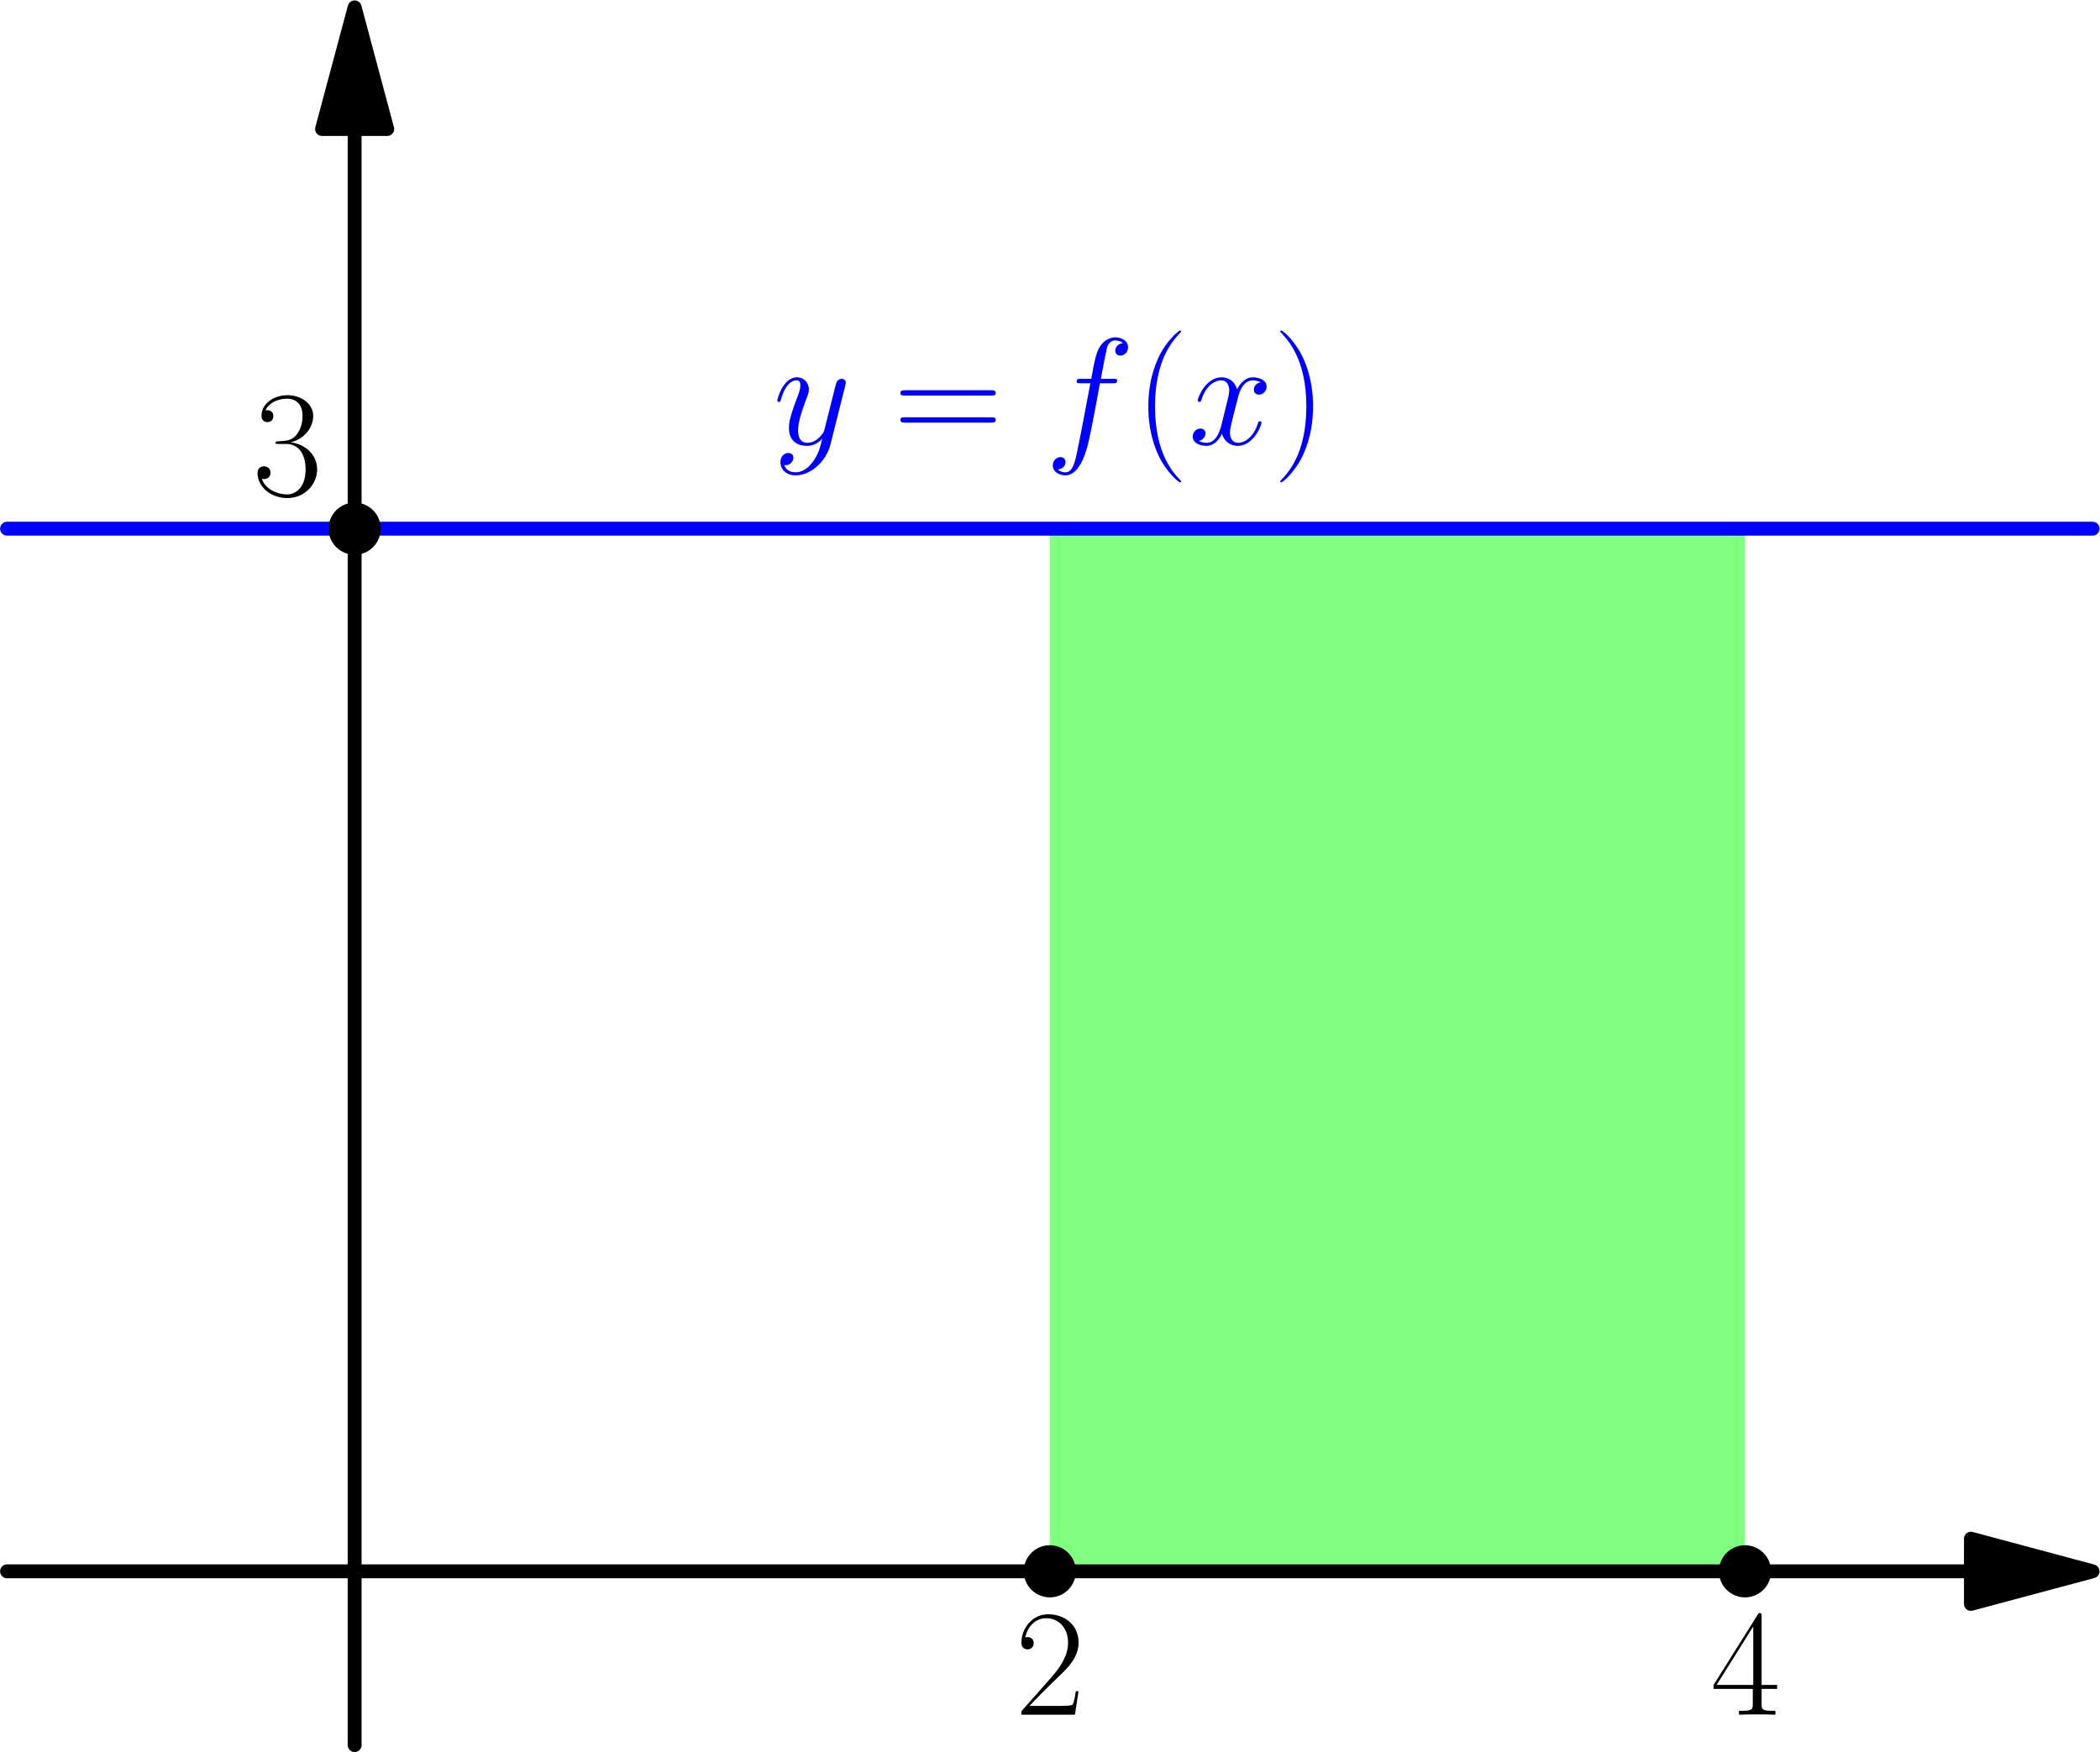 <?xml version='1.0' encoding='UTF-8'?>
<!-- This file was generated by dvisvgm 2.6.1 -->
<svg height='285.733pt' version='1.1' viewBox='56.409 53.858 342.426 285.733' width='342.426pt' xmlns='http://www.w3.org/2000/svg' xmlns:xlink='http://www.w3.org/1999/xlink'>
<defs>
<path d='M7.585 6.048C7.585 6.023 7.585 5.974 7.51 5.899C6.37 4.734 3.321 1.562 3.321 -6.172S6.321 -17.053 7.535 -18.293C7.535 -18.318 7.585 -18.367 7.585 -18.442S7.51 -18.566 7.411 -18.566C7.139 -18.566 5.032 -16.731 3.817 -14.005C2.578 -11.253 2.231 -8.576 2.231 -6.197C2.231 -4.412 2.404 -1.388 3.892 1.809C5.081 4.387 7.114 6.197 7.411 6.197C7.535 6.197 7.585 6.147 7.585 6.048Z' id='g1-40'/>
<path d='M6.519 -6.172C6.519 -7.957 6.345 -10.981 4.858 -14.178C3.668 -16.756 1.636 -18.566 1.339 -18.566C1.264 -18.566 1.165 -18.541 1.165 -18.417C1.165 -18.367 1.19 -18.342 1.215 -18.293C2.404 -17.053 5.428 -13.906 5.428 -6.197C5.428 1.537 2.429 4.685 1.215 5.924C1.19 5.974 1.165 5.998 1.165 6.048C1.165 6.172 1.264 6.197 1.339 6.197C1.611 6.197 3.718 4.363 4.933 1.636C6.172 -1.115 6.519 -3.792 6.519 -6.172Z' id='g1-41'/>
<path d='M10.336 -3.842H9.89C9.642 -2.082 9.444 -1.785 9.345 -1.636C9.221 -1.438 7.436 -1.438 7.089 -1.438H2.33C3.222 -2.404 4.957 -4.164 7.064 -6.197C8.576 -7.634 10.336 -9.32 10.336 -11.774C10.336 -14.699 8.006 -16.384 5.404 -16.384C2.677 -16.384 1.016 -13.98 1.016 -11.749C1.016 -10.782 1.735 -10.658 2.033 -10.658C2.28 -10.658 3.024 -10.807 3.024 -11.675C3.024 -12.443 2.38 -12.666 2.033 -12.666C1.884 -12.666 1.735 -12.641 1.636 -12.592C2.107 -14.699 3.545 -15.74 5.057 -15.74C7.213 -15.74 8.626 -14.029 8.626 -11.774C8.626 -9.617 7.362 -7.758 5.949 -6.147L1.016 -0.57V0H9.741L10.336 -3.842Z' id='g1-50'/>
<path d='M5.478 -8.428C7.684 -8.428 8.651 -6.519 8.651 -4.313C8.651 -1.339 7.064 -0.198 5.627 -0.198C4.313 -0.198 2.181 -0.843 1.512 -2.751C1.636 -2.702 1.76 -2.702 1.884 -2.702C2.479 -2.702 2.925 -3.098 2.925 -3.743C2.925 -4.462 2.38 -4.784 1.884 -4.784C1.462 -4.784 0.818 -4.586 0.818 -3.668C0.818 -1.388 3.049 0.397 5.676 0.397C8.428 0.397 10.534 -1.76 10.534 -4.288C10.534 -6.693 8.552 -8.428 6.197 -8.7C8.081 -9.097 9.89 -10.782 9.89 -13.038C9.89 -14.971 7.932 -16.384 5.701 -16.384C3.445 -16.384 1.462 -14.996 1.462 -13.013C1.462 -12.146 2.107 -11.997 2.429 -11.997C2.95 -11.997 3.396 -12.319 3.396 -12.964S2.95 -13.93 2.429 -13.93C2.33 -13.93 2.206 -13.93 2.107 -13.881C2.826 -15.517 4.784 -15.814 5.651 -15.814S8.155 -15.393 8.155 -13.013C8.155 -12.319 8.056 -11.08 7.213 -9.989C6.469 -9.022 5.627 -8.973 4.809 -8.899C4.685 -8.899 4.115 -8.849 4.016 -8.849C3.842 -8.824 3.743 -8.799 3.743 -8.626S3.768 -8.428 4.263 -8.428H5.478Z' id='g1-51'/>
<path d='M8.328 -16.037C8.328 -16.558 8.304 -16.583 7.857 -16.583L0.496 -4.858V-4.214H6.891V-1.785C6.891 -0.892 6.841 -0.644 5.106 -0.644H4.635V0C5.428 -0.05 6.767 -0.05 7.61 -0.05S9.791 -0.05 10.584 0V-0.644H10.113C8.378 -0.644 8.328 -0.892 8.328 -1.785V-4.214H10.857V-4.858H8.328V-16.037ZM6.965 -14.401V-4.858H0.991L6.965 -14.401Z' id='g1-52'/>
<path d='M15.938 -7.957C16.31 -7.957 16.682 -7.957 16.682 -8.378C16.682 -8.824 16.26 -8.824 15.839 -8.824H1.983C1.562 -8.824 1.14 -8.824 1.14 -8.378C1.14 -7.957 1.512 -7.957 1.884 -7.957H15.938ZM15.839 -3.545C16.26 -3.545 16.682 -3.545 16.682 -3.991C16.682 -4.412 16.31 -4.412 15.938 -4.412H1.884C1.512 -4.412 1.14 -4.412 1.14 -3.991C1.14 -3.545 1.562 -3.545 1.983 -3.545H15.839Z' id='g1-61'/>
<path d='M11.055 -9.964C11.551 -9.964 11.749 -9.964 11.749 -10.435C11.749 -10.683 11.551 -10.683 11.105 -10.683H9.097C9.568 -13.236 9.915 -14.996 10.113 -15.789C10.262 -16.384 10.782 -16.954 11.427 -16.954C11.947 -16.954 12.468 -16.731 12.716 -16.508C11.749 -16.409 11.452 -15.69 11.452 -15.269C11.452 -14.773 11.823 -14.476 12.294 -14.476C12.79 -14.476 13.534 -14.897 13.534 -15.839C13.534 -16.88 12.493 -17.45 11.402 -17.45C10.336 -17.45 9.295 -16.657 8.799 -15.69C8.353 -14.823 8.105 -13.93 7.535 -10.683H5.875C5.404 -10.683 5.156 -10.683 5.156 -10.237C5.156 -9.964 5.304 -9.964 5.8 -9.964H7.387C6.94 -7.659 5.924 -2.057 5.354 0.595C4.933 2.751 4.561 4.561 3.321 4.561C3.247 4.561 2.528 4.561 2.082 4.09C3.346 3.991 3.346 2.9 3.346 2.875C3.346 2.38 2.974 2.082 2.503 2.082C2.008 2.082 1.264 2.503 1.264 3.445C1.264 4.511 2.355 5.057 3.321 5.057C5.85 5.057 6.891 0.521 7.163 -0.719C7.61 -2.627 8.824 -9.221 8.948 -9.964H11.055Z' id='g0-102'/>
<path d='M11.749 -10.113C10.956 -9.964 10.658 -9.37 10.658 -8.899C10.658 -8.304 11.129 -8.105 11.476 -8.105C12.22 -8.105 12.741 -8.75 12.741 -9.419C12.741 -10.46 11.551 -10.931 10.51 -10.931C8.998 -10.931 8.155 -9.444 7.932 -8.973C7.362 -10.832 5.825 -10.931 5.379 -10.931C2.851 -10.931 1.512 -7.684 1.512 -7.139C1.512 -7.04 1.611 -6.916 1.785 -6.916C1.983 -6.916 2.033 -7.064 2.082 -7.163C2.925 -9.915 4.586 -10.435 5.304 -10.435C6.42 -10.435 6.643 -9.394 6.643 -8.799C6.643 -8.254 6.494 -7.684 6.197 -6.494L5.354 -3.098C4.982 -1.611 4.263 -0.248 2.95 -0.248C2.826 -0.248 2.206 -0.248 1.686 -0.57C2.578 -0.744 2.776 -1.487 2.776 -1.785C2.776 -2.28 2.404 -2.578 1.933 -2.578C1.339 -2.578 0.694 -2.057 0.694 -1.264C0.694 -0.223 1.859 0.248 2.925 0.248C4.115 0.248 4.957 -0.694 5.478 -1.71C5.875 -0.248 7.114 0.248 8.031 0.248C10.559 0.248 11.898 -2.999 11.898 -3.545C11.898 -3.668 11.799 -3.768 11.65 -3.768C11.427 -3.768 11.402 -3.644 11.328 -3.445C10.658 -1.264 9.221 -0.248 8.105 -0.248C7.238 -0.248 6.767 -0.892 6.767 -1.909C6.767 -2.454 6.866 -2.851 7.263 -4.486L8.13 -7.857C8.502 -9.345 9.345 -10.435 10.485 -10.435C10.534 -10.435 11.229 -10.435 11.749 -10.113Z' id='g0-120'/>
<path d='M6.519 2.776C5.85 3.718 4.883 4.561 3.668 4.561C3.371 4.561 2.181 4.511 1.809 3.371C1.884 3.396 2.008 3.396 2.057 3.396C2.801 3.396 3.297 2.751 3.297 2.181S2.826 1.413 2.454 1.413C2.057 1.413 1.19 1.71 1.19 2.925C1.19 4.189 2.256 5.057 3.668 5.057C6.147 5.057 8.651 2.776 9.345 0.025L11.774 -9.642C11.799 -9.766 11.848 -9.915 11.848 -10.064C11.848 -10.435 11.551 -10.683 11.179 -10.683C10.956 -10.683 10.435 -10.584 10.237 -9.84L8.403 -2.553C8.279 -2.107 8.279 -2.057 8.081 -1.785C7.585 -1.091 6.767 -0.248 5.577 -0.248C4.189 -0.248 4.065 -1.611 4.065 -2.28C4.065 -3.693 4.734 -5.602 5.404 -7.387C5.676 -8.105 5.825 -8.452 5.825 -8.948C5.825 -9.989 5.081 -10.931 3.867 -10.931C1.586 -10.931 0.669 -7.337 0.669 -7.139C0.669 -7.04 0.768 -6.916 0.942 -6.916C1.165 -6.916 1.19 -7.015 1.289 -7.362C1.884 -9.444 2.826 -10.435 3.792 -10.435C4.016 -10.435 4.437 -10.435 4.437 -9.617C4.437 -8.973 4.164 -8.254 3.792 -7.312C2.578 -4.065 2.578 -3.247 2.578 -2.652C2.578 -0.297 4.263 0.248 5.503 0.248C6.222 0.248 7.114 0.025 7.981 -0.892L8.006 -0.868C7.634 0.595 7.387 1.562 6.519 2.776Z' id='g0-121'/>
</defs>
<g id='page1'>
<g transform='matrix(0.996 0 0 0.996 114.236 310.11)'>
<path d='M 113.811 -170.717L 114.949 -170.717L 116.087 -170.717L 117.225 -170.717L 118.363 -170.717L 119.502 -170.717L 120.64 -170.717L 121.778 -170.717L 122.916 -170.717L 124.054 -170.717L 125.192 -170.717L 126.33 -170.717L 127.468 -170.717L 128.606 -170.717L 129.745 -170.717L 130.883 -170.717L 132.021 -170.717L 133.159 -170.717L 134.297 -170.717L 135.435 -170.717L 136.573 -170.717L 137.711 -170.717L 138.849 -170.717L 139.988 -170.717L 141.126 -170.717L 142.264 -170.717L 143.402 -170.717L 144.54 -170.717L 145.678 -170.717L 146.816 -170.717L 147.954 -170.717L 149.092 -170.717L 150.231 -170.717L 151.369 -170.717L 152.507 -170.717L 153.645 -170.717L 154.783 -170.717L 155.921 -170.717L 157.059 -170.717L 158.197 -170.717L 159.335 -170.717L 160.474 -170.717L 161.612 -170.717L 162.75 -170.717L 163.888 -170.717L 165.026 -170.717L 166.164 -170.717L 167.302 -170.717L 168.44 -170.717L 169.578 -170.717L 170.717 -170.717L 171.855 -170.717L 172.993 -170.717L 174.131 -170.717L 175.269 -170.717L 176.407 -170.717L 177.545 -170.717L 178.683 -170.717L 179.821 -170.717L 180.96 -170.717L 182.098 -170.717L 183.236 -170.717L 184.374 -170.717L 185.512 -170.717L 186.65 -170.717L 187.788 -170.717L 188.926 -170.717L 190.064 -170.717L 191.203 -170.717L 192.341 -170.717L 193.479 -170.717L 194.617 -170.717L 195.755 -170.717L 196.893 -170.717L 198.031 -170.717L 199.169 -170.717L 200.307 -170.717L 201.446 -170.717L 202.584 -170.717L 203.722 -170.717L 204.86 -170.717L 205.998 -170.717L 207.136 -170.717L 208.274 -170.717L 209.412 -170.717L 210.55 -170.717L 211.689 -170.717L 212.827 -170.717L 213.965 -170.717L 215.103 -170.717L 216.241 -170.717L 217.379 -170.717L 218.517 -170.717L 219.655 -170.717L 220.793 -170.717L 221.931 -170.717L 223.07 -170.717L 224.208 -170.717L 225.346 -170.717L 226.484 -170.717L 227.622 -170.717L 227.622 0L 113.811 0L 113.811 -170.717Z' fill='#80ff80'/>
</g>
<g transform='matrix(0.996 0 0 0.996 114.236 310.11)'>
<path d='M 264.611 0L -56.906 -0' fill='none' stroke='#000000' stroke-linecap='round' stroke-linejoin='round' stroke-miterlimit='10.037' stroke-width='2.276'/>
</g>
<g transform='matrix(0.996 0 0 0.996 114.236 310.11)'>
<path d='M 284.528 0L 264.611 -5.337L 264.611 5.337L 284.528 0Z' fill='#000000'/>
</g>
<g transform='matrix(0.996 0 0 0.996 114.236 310.11)'>
<path d='M 284.528 0L 264.611 -5.337L 264.611 5.337L 284.528 0Z' fill='none' stroke='#000000' stroke-linecap='round' stroke-linejoin='round' stroke-miterlimit='10.037' stroke-width='2.276'/>
</g>
<g transform='matrix(0.996 0 0 0.996 114.236 310.11)'>
<path d='M 0 -236.158L 0 28.453' fill='none' stroke='#000000' stroke-linecap='round' stroke-linejoin='round' stroke-miterlimit='10.037' stroke-width='2.276'/>
</g>
<g transform='matrix(0.996 0 0 0.996 114.236 310.11)'>
<path d='M 0 -256.075L -5.337 -236.158L 5.337 -236.158L 0 -256.075Z' fill='#000000'/>
</g>
<g transform='matrix(0.996 0 0 0.996 114.236 310.11)'>
<path d='M 0 -256.075L -5.337 -236.158L 5.337 -236.158L 0 -256.075Z' fill='none' stroke='#000000' stroke-linecap='round' stroke-linejoin='round' stroke-miterlimit='10.037' stroke-width='2.276'/>
</g>
<g transform='matrix(0.996 0 0 0.996 114.236 310.11)'>
<path d='M -56.906 -170.717L -53.491 -170.717L -50.077 -170.717L -46.663 -170.717L -43.248 -170.717L -39.834 -170.717L -36.419 -170.717L -33.005 -170.717L -29.591 -170.717L -26.177 -170.717L -22.762 -170.717L -19.348 -170.717L -15.934 -170.717L -12.519 -170.717L -9.105 -170.717L -5.691 -170.717L -2.276 -170.717L 1.138 -170.717L 4.552 -170.717L 7.967 -170.717L 11.381 -170.717L 14.795 -170.717L 18.21 -170.717L 21.624 -170.717L 25.038 -170.717L 28.453 -170.717L 31.867 -170.717L 35.281 -170.717L 38.696 -170.717L 42.11 -170.717L 45.524 -170.717L 48.939 -170.717L 52.353 -170.717L 55.767 -170.717L 59.182 -170.717L 62.596 -170.717L 66.01 -170.717L 69.425 -170.717L 72.839 -170.717L 76.253 -170.717L 79.668 -170.717L 83.082 -170.717L 86.496 -170.717L 89.911 -170.717L 93.325 -170.717L 96.739 -170.717L 100.154 -170.717L 103.568 -170.717L 106.982 -170.717L 110.397 -170.717L 113.811 -170.717L 117.225 -170.717L 120.64 -170.717L 124.054 -170.717L 127.468 -170.717L 130.883 -170.717L 134.297 -170.717L 137.711 -170.717L 141.126 -170.717L 144.54 -170.717L 147.954 -170.717L 151.369 -170.717L 154.783 -170.717L 158.197 -170.717L 161.612 -170.717L 165.026 -170.717L 168.44 -170.717L 171.855 -170.717L 175.269 -170.717L 178.683 -170.717L 182.098 -170.717L 185.512 -170.717L 188.926 -170.717L 192.341 -170.717L 195.755 -170.717L 199.169 -170.717L 202.584 -170.717L 205.998 -170.717L 209.412 -170.717L 212.827 -170.717L 216.241 -170.717L 219.655 -170.717L 223.07 -170.717L 226.484 -170.717L 229.898 -170.717L 233.313 -170.717L 236.727 -170.717L 240.141 -170.717L 243.556 -170.717L 246.97 -170.717L 250.384 -170.717L 253.799 -170.717L 257.213 -170.717L 260.627 -170.717L 264.042 -170.717L 267.456 -170.717L 270.87 -170.717L 274.285 -170.717L 277.699 -170.717L 281.113 -170.717L 284.528 -170.717' fill='none' stroke='#0000ff' stroke-linecap='round' stroke-linejoin='round' stroke-miterlimit='10.037' stroke-width='2.276'/>
</g><g fill='#0000ff'>
<use x='182.479' xlink:href='#g0-121' y='126.323'/>
<use x='202.088' xlink:href='#g1-61' y='126.323'/>
<use x='226.815' xlink:href='#g0-102' y='126.323'/>
<use x='241.425' xlink:href='#g1-40' y='126.323'/>
<use x='250.203' xlink:href='#g0-120' y='126.323'/>
<use x='263.995' xlink:href='#g1-41' y='126.323'/>
</g>
<g transform='matrix(0.996 0 0 0.996 114.236 310.11)'>
<circle cx='113.811' cy='-0' r='4.268' fill='#000000'/>
</g><use x='221.942' xlink:href='#g1-50' y='333.5'/>
<g transform='matrix(0.996 0 0 0.996 114.236 310.11)'>
<circle cx='227.622' cy='-0' r='4.268' fill='#000000'/>
</g><use x='335.328' xlink:href='#g1-52' y='333.5'/>
<g transform='matrix(0.996 0 0 0.996 114.236 310.11)'>
<circle cx='0' cy='-170.717' r='4.268' fill='#000000'/>
</g><use x='97.589' xlink:href='#g1-51' y='134.688'/>
</g>
</svg>